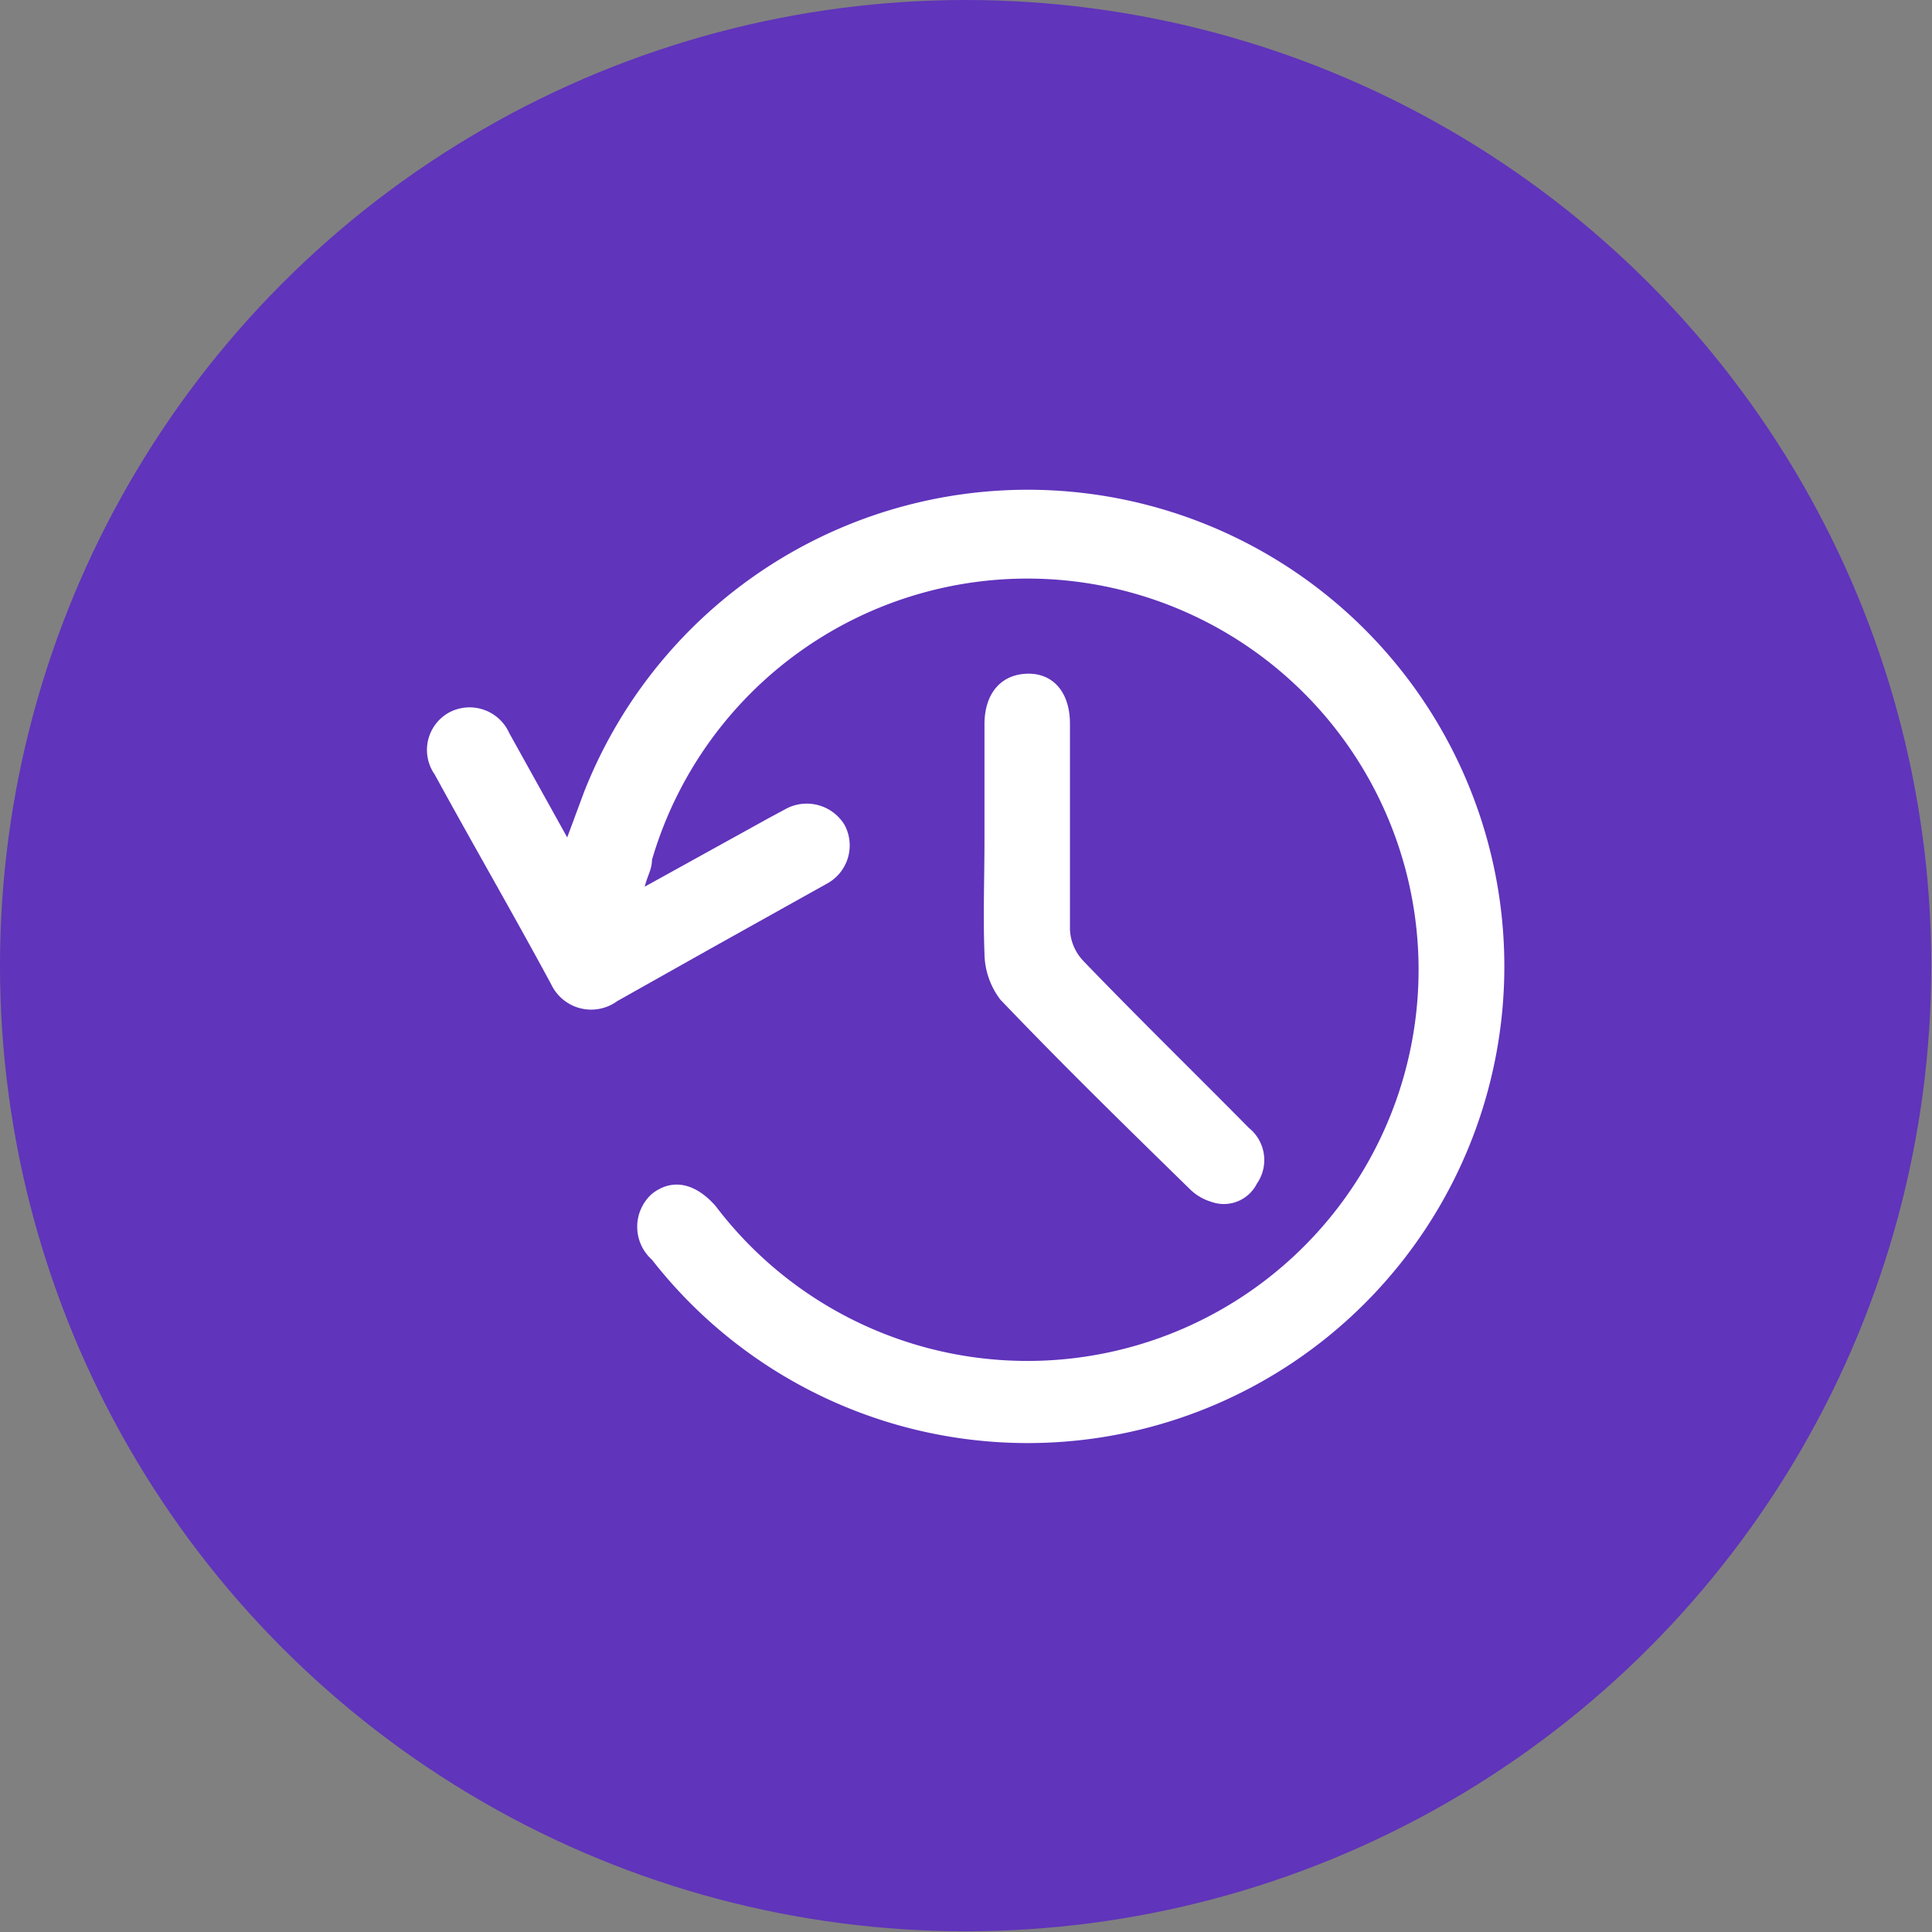 <svg id="Layer_1" data-name="Layer 1" xmlns="http://www.w3.org/2000/svg" viewBox="0 0 26.67 26.67"><rect x="0" y="0" width="26.67" height="26.67" fill="#808080" stroke="none"/><defs><style>.cls-1{fill:#6034bb;}.cls-2{fill:#fff;}</style></defs><title>calculator</title><circle class="cls-1" cx="13.33" cy="13.33" r="13.33"/><g id="qropaa.tif"><path class="cls-2" d="M8.9,12.24l1.7-.94.26-.14a.61.61,0,0,1,.8.23.6.6,0,0,1-.23.8L9.8,13.1l-1.28.72a.61.61,0,0,1-.91-.23c-.54-1-1.08-1.93-1.61-2.9a.59.59,0,0,1,.21-.86.6.6,0,0,1,.82.29l.8,1.44.23-.62A6.58,6.58,0,1,1,9,17.39a.61.61,0,0,1,0-.91c.28-.22.6-.15.88.17A5.4,5.4,0,1,0,9,11.87C9,12,8.94,12.08,8.9,12.24Z"/><path class="cls-2" d="M13.59,11.59V10c0-.43.23-.69.59-.7s.59.26.59.69c0,.95,0,1.9,0,2.84a.67.67,0,0,0,.18.43c.75.78,1.53,1.54,2.29,2.31a.57.57,0,0,1,.11.77.51.51,0,0,1-.63.25.71.71,0,0,1-.3-.18c-.88-.86-1.76-1.72-2.61-2.61a1.07,1.07,0,0,1-.22-.64C13.57,12.64,13.59,12.12,13.59,11.59Z"/></g></svg>
